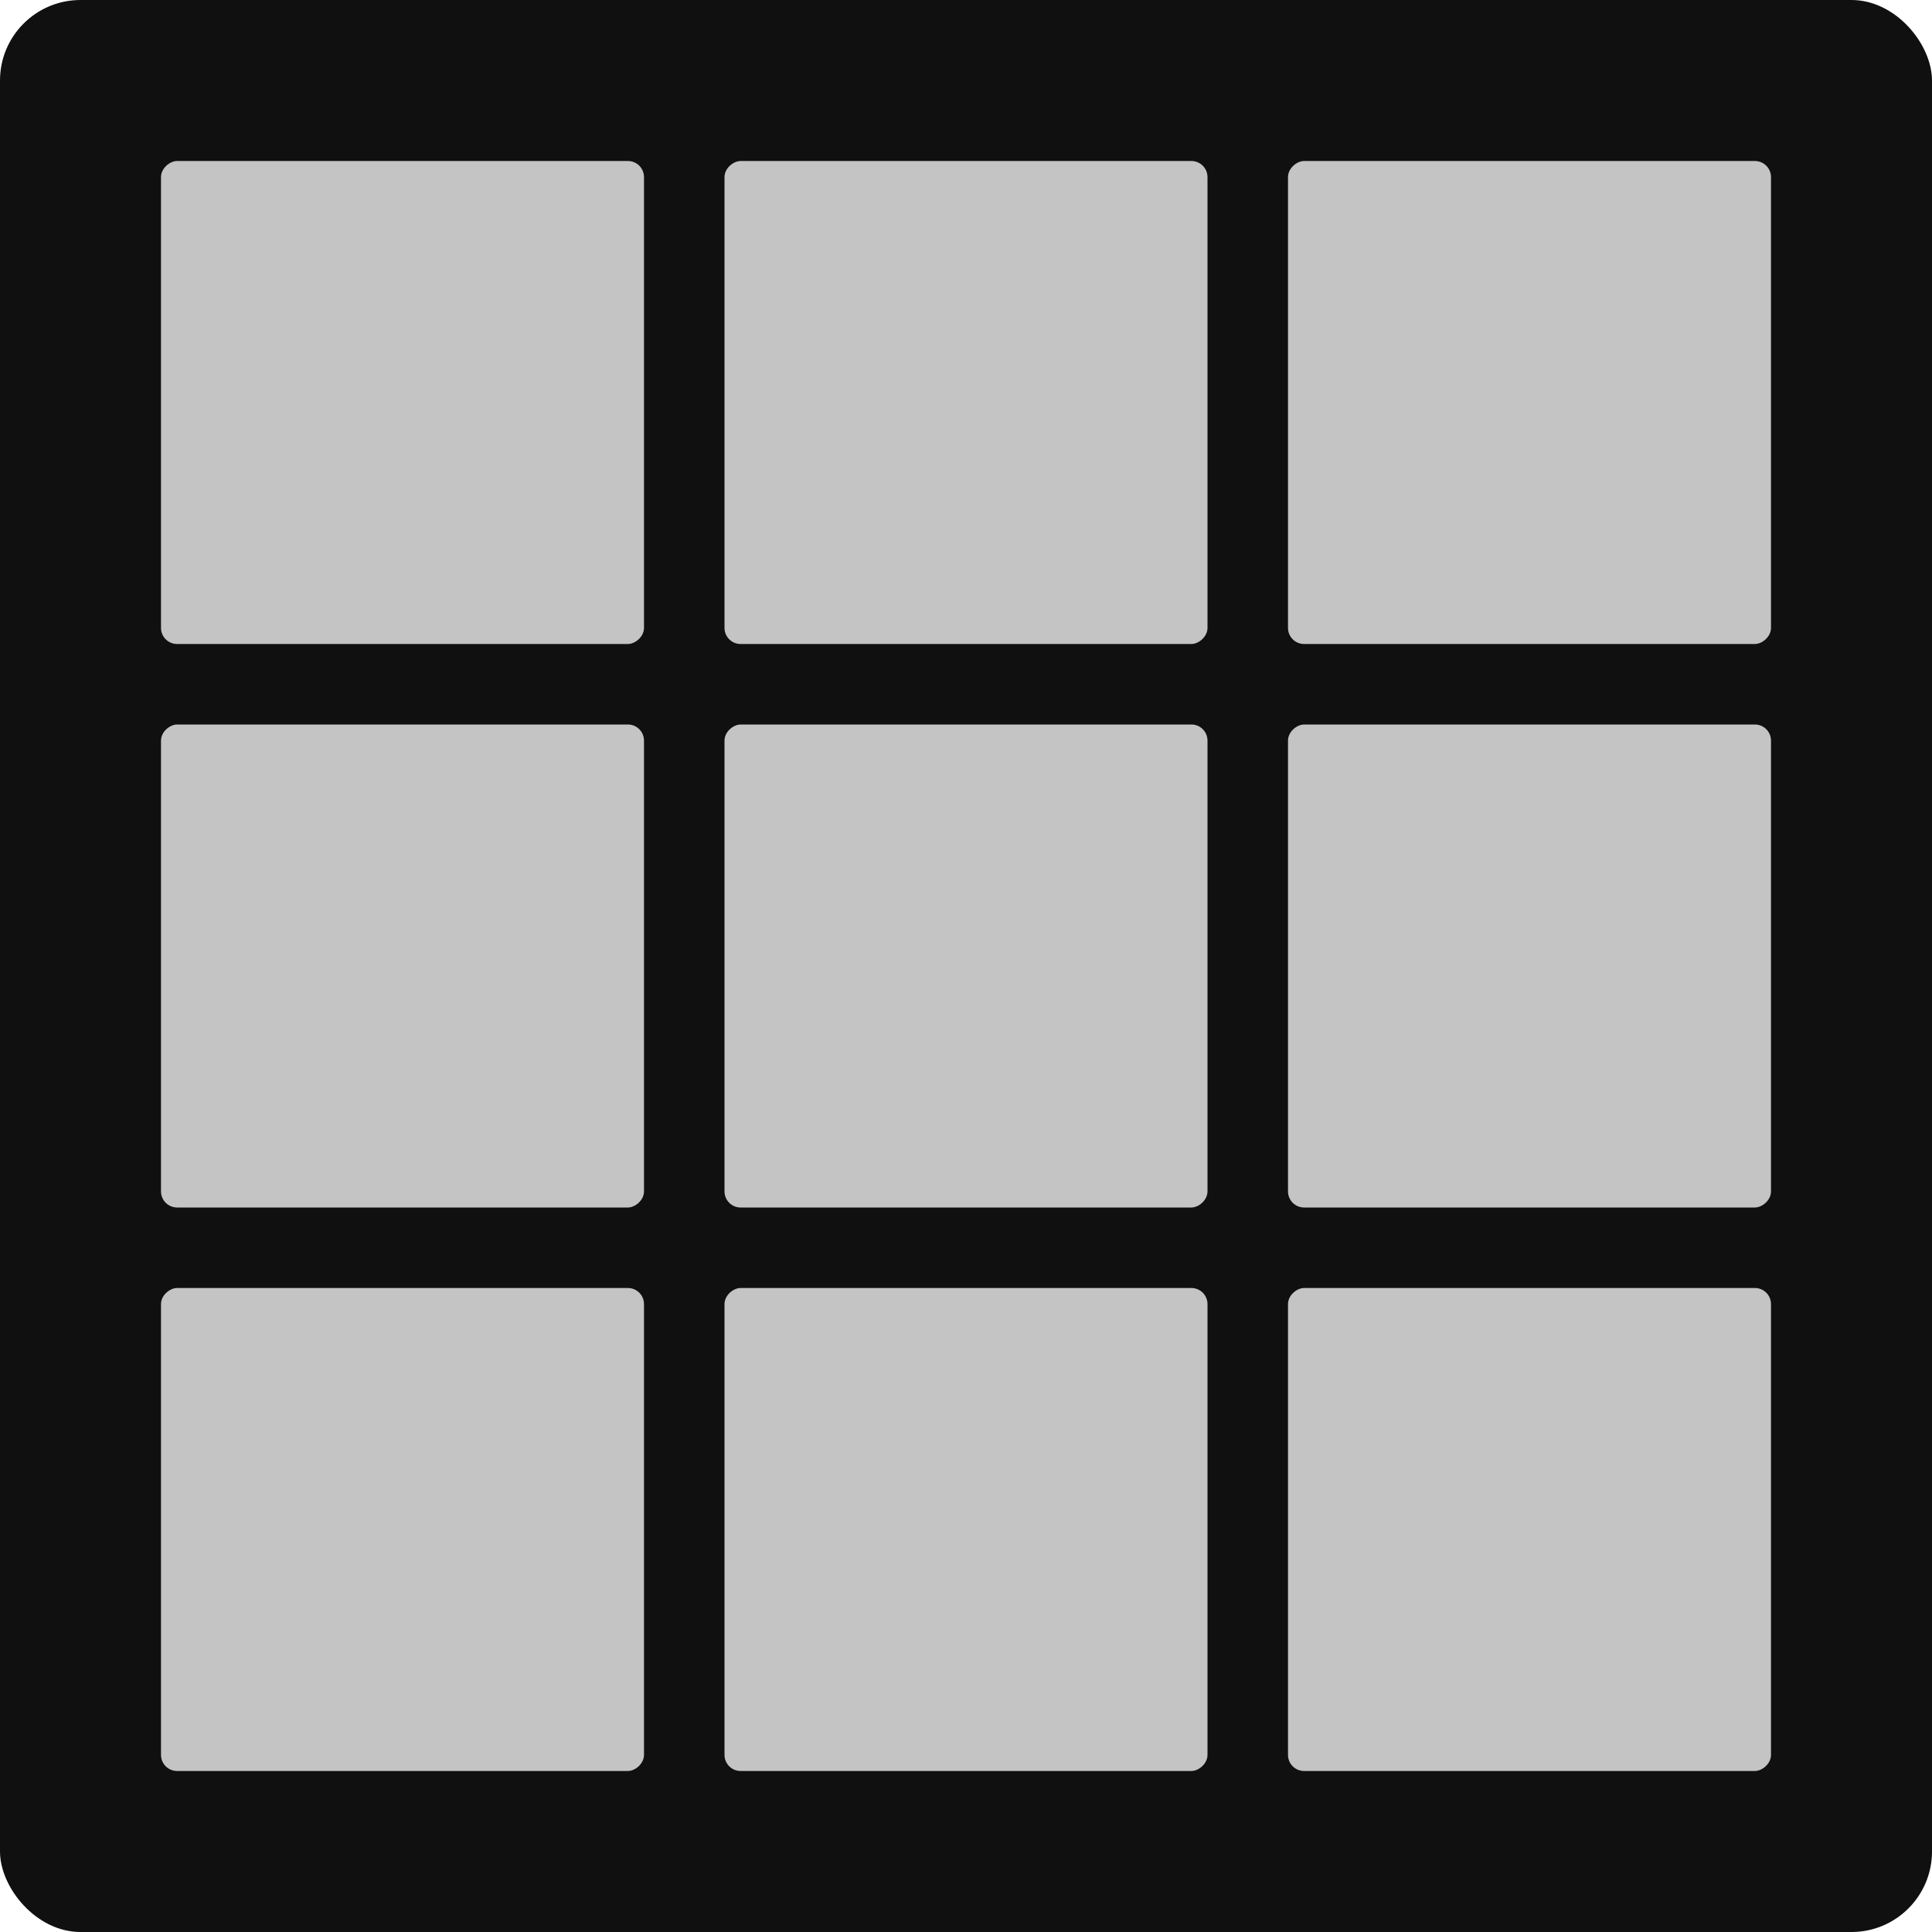 <svg width="24" height="24" viewBox="0 0 24 24" fill="none" xmlns="http://www.w3.org/2000/svg">
<rect width="24" height="24" rx="1" fill="#101010"/>
<rect x="9" y="8" width="6" height="6" rx="0.2" transform="rotate(-90 9 8)" fill="#C4C4C4"/>
<rect x="9" y="15" width="6" height="6" rx="0.2" transform="rotate(-90 9 15)" fill="#C4C4C4"/>
<rect x="9" y="22" width="6" height="6" rx="0.2" transform="rotate(-90 9 22)" fill="#C4C4C4"/>
<rect x="16" y="8" width="6" height="6" rx="0.2" transform="rotate(-90 16 8)" fill="#C4C4C4"/>
<rect x="16" y="15" width="6" height="6" rx="0.2" transform="rotate(-90 16 15)" fill="#C4C4C4"/>
<rect x="16" y="22" width="6" height="6" rx="0.2" transform="rotate(-90 16 22)" fill="#C4C4C4"/>
<rect x="2" y="8" width="6" height="6" rx="0.2" transform="rotate(-90 2 8)" fill="#C4C4C4"/>
<rect x="2" y="15" width="6" height="6" rx="0.2" transform="rotate(-90 2 15)" fill="#C4C4C4"/>
<rect x="2" y="22" width="6" height="6" rx="0.2" transform="rotate(-90 2 22)" fill="#C4C4C4"/>
</svg>
